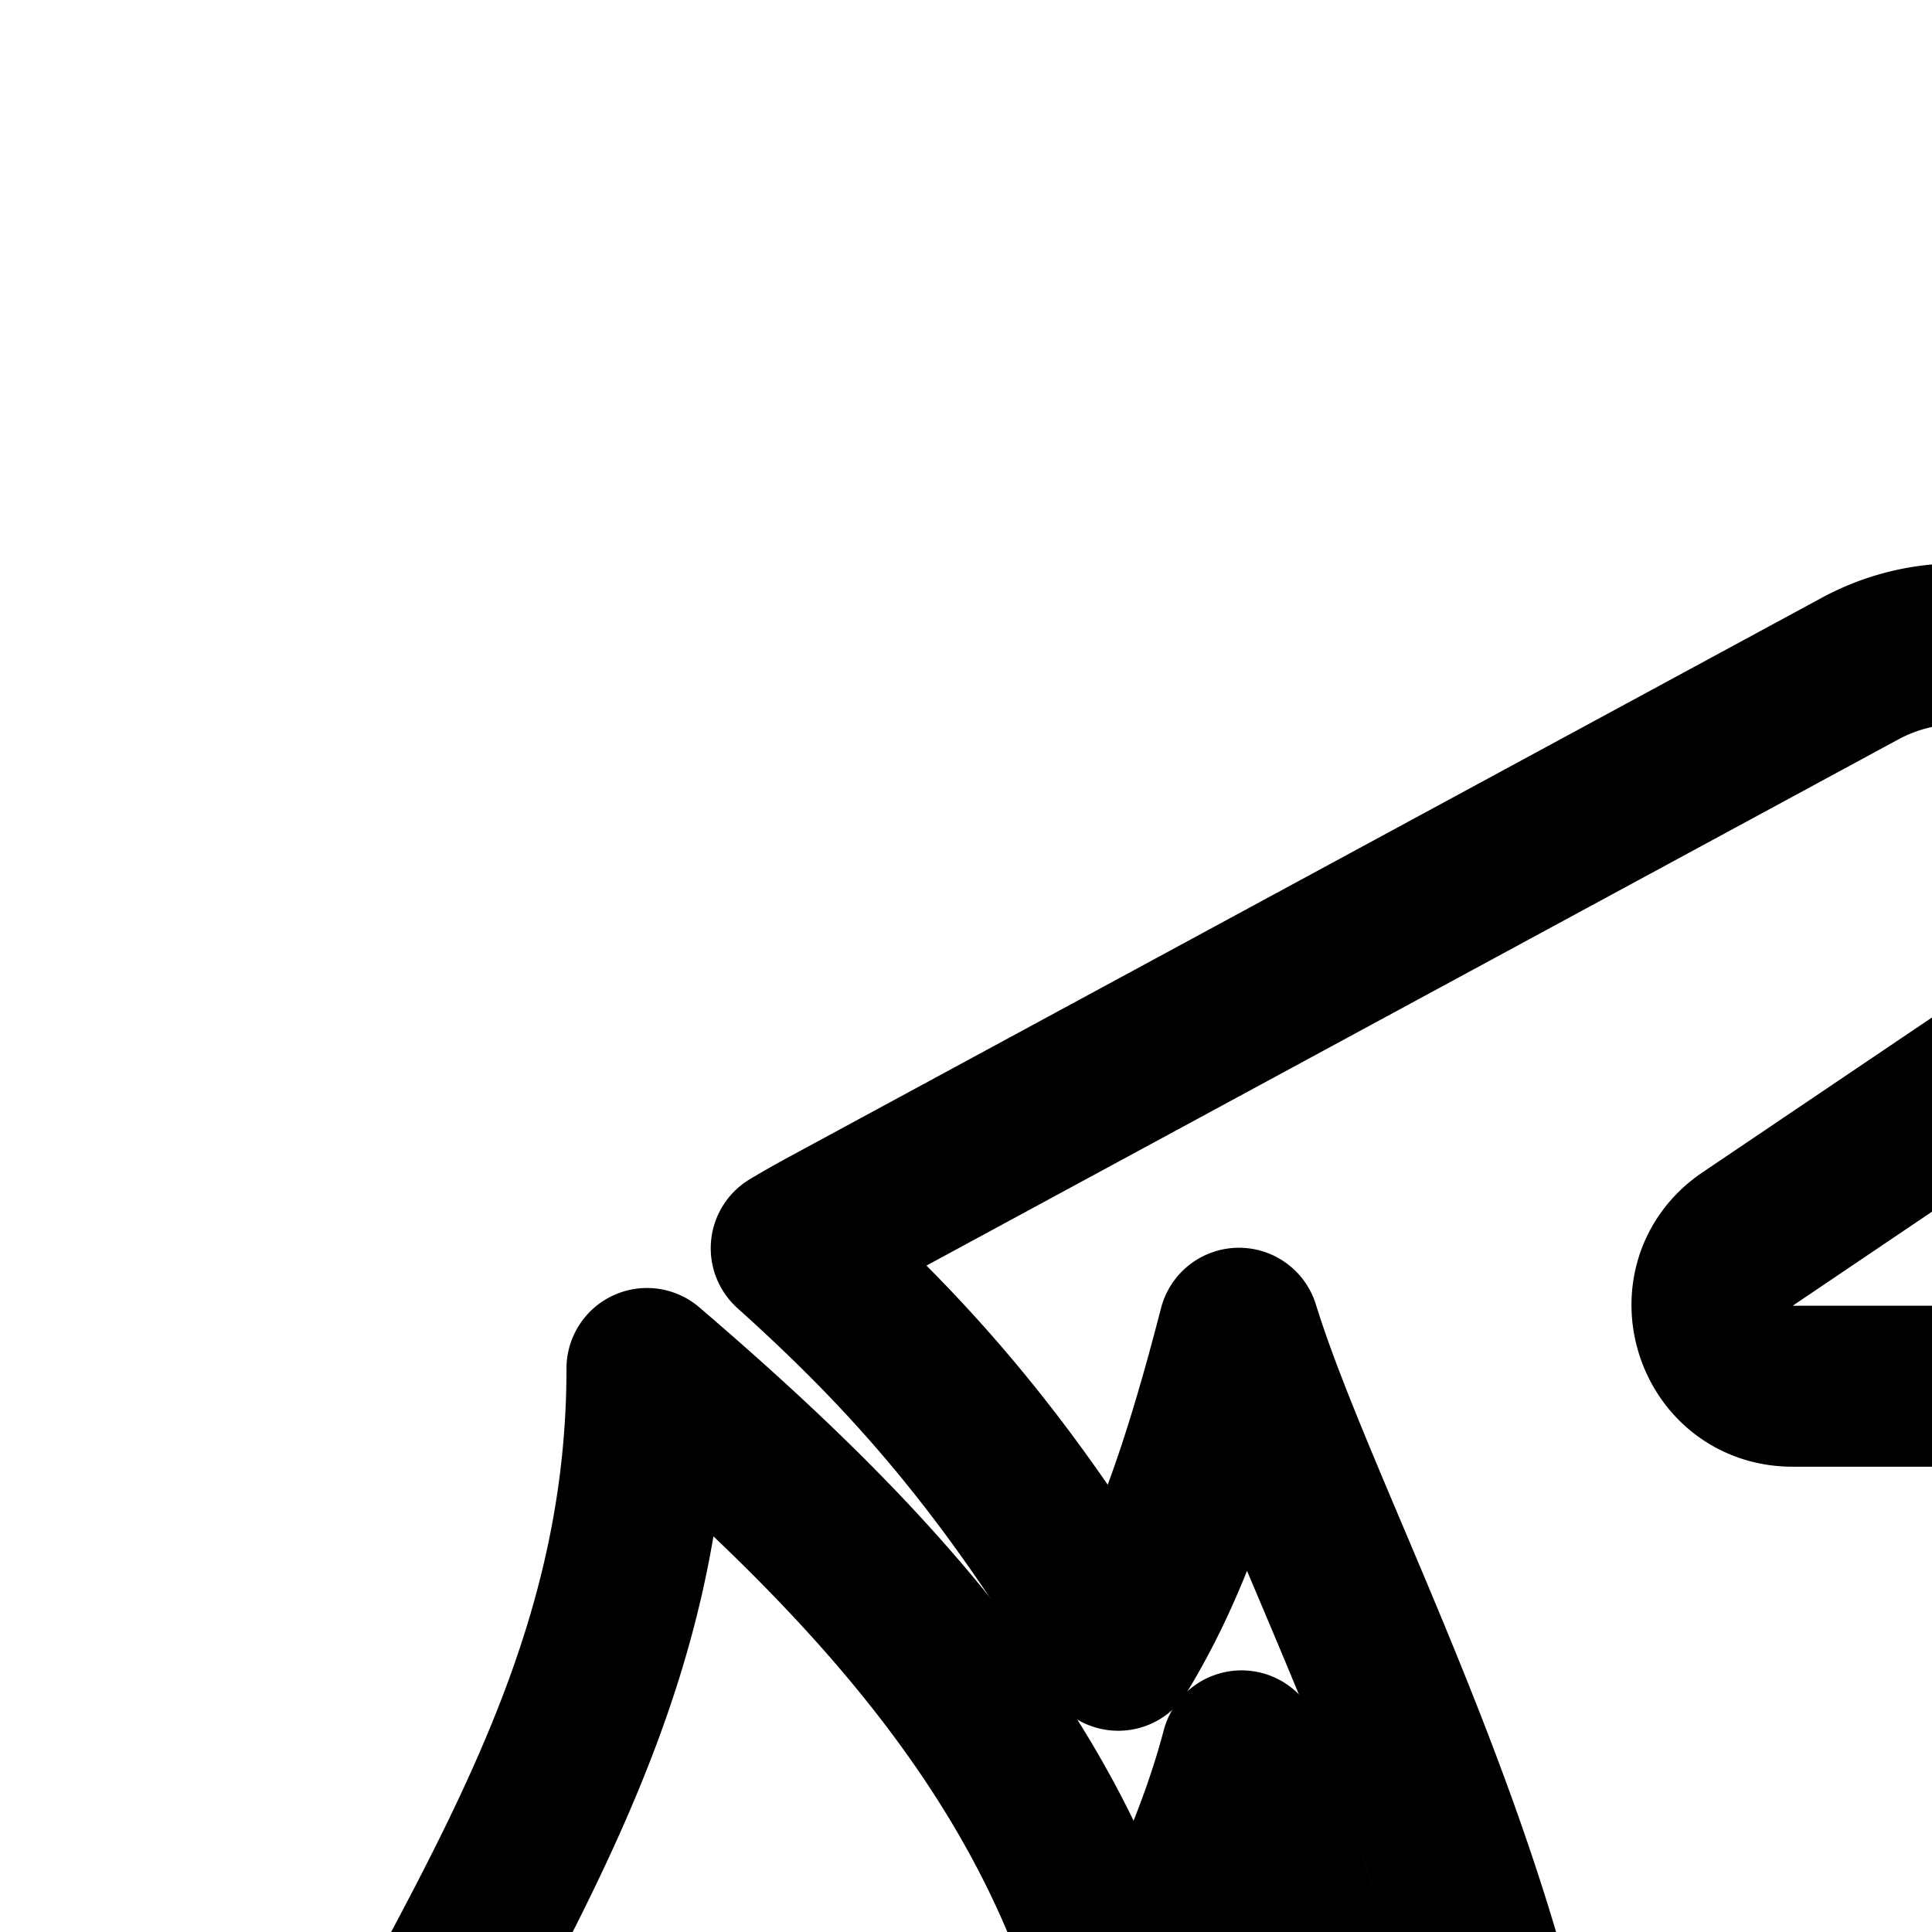 <svg
  xmlns="http://www.w3.org/2000/svg"
  width="24"
  height="24"
  viewBox="0 0 24 24"
  fill="none"
  stroke="currentColor"
  stroke-width="2"
  stroke-linecap="round"
  stroke-linejoin="round"
>
  <path
    fill-rule="evenodd"
    d="M8.037 17c0 .744-.07 1.448-.197 2.123-.462 2.47-1.676 4.562-2.946 6.915-1.469 2.721-.87 5.176.453 7.468.492.852 1.084 1.682 1.707 2.494v-.536c-.002-.986-.003-1.748.048-2.39.146-1.854.725-2.707 2.974-5.041 1.026 1.897.77 3.861.392 5.857q-.056.297-.115.596A44 44 0 0 0 10.076 36c.41-.205.817-.395 1.216-.582q.357-.167.704-.334c1.835-.88 3.448-1.82 4.472-3.925 1.209-2.483.676-4.445-.155-6.819-.282-.804-.597-1.655-.89-2.59-.357 1.357-1.022 2.59-1.454 3.454-.86-3.44-3.312-5.959-5.932-8.204"
    clip-rule="evenodd"
  />
  <path d="M39 17.22H22.269c-.987 0-1.377-1.276-.56-1.828l4.036-2.724a2.552 2.552 0 0 0-2.643-4.36l-12.815 6.938q-.232.125-.458.26c1.447 1.302 2.652 2.634 4.062 4.994.61-1 1.039-2.214 1.5-4 .24.777.648 1.742 1.108 2.83 1.69 3.993 4.077 9.638 1.392 13.67-1.994 2.746-3.678 3.566-5.899 4.647l-.303.148q-.343.167-.695.335c1.524.7 3.22 1.09 5.006 1.09h17a2 2 0 0 0 0-4H22.889v-2h16.11a2 2 0 0 0 0-4H25v-2h17a2 2 0 1 0 0-4H25v-2h14a2 2 0 0 0 0-4" />
</svg>
